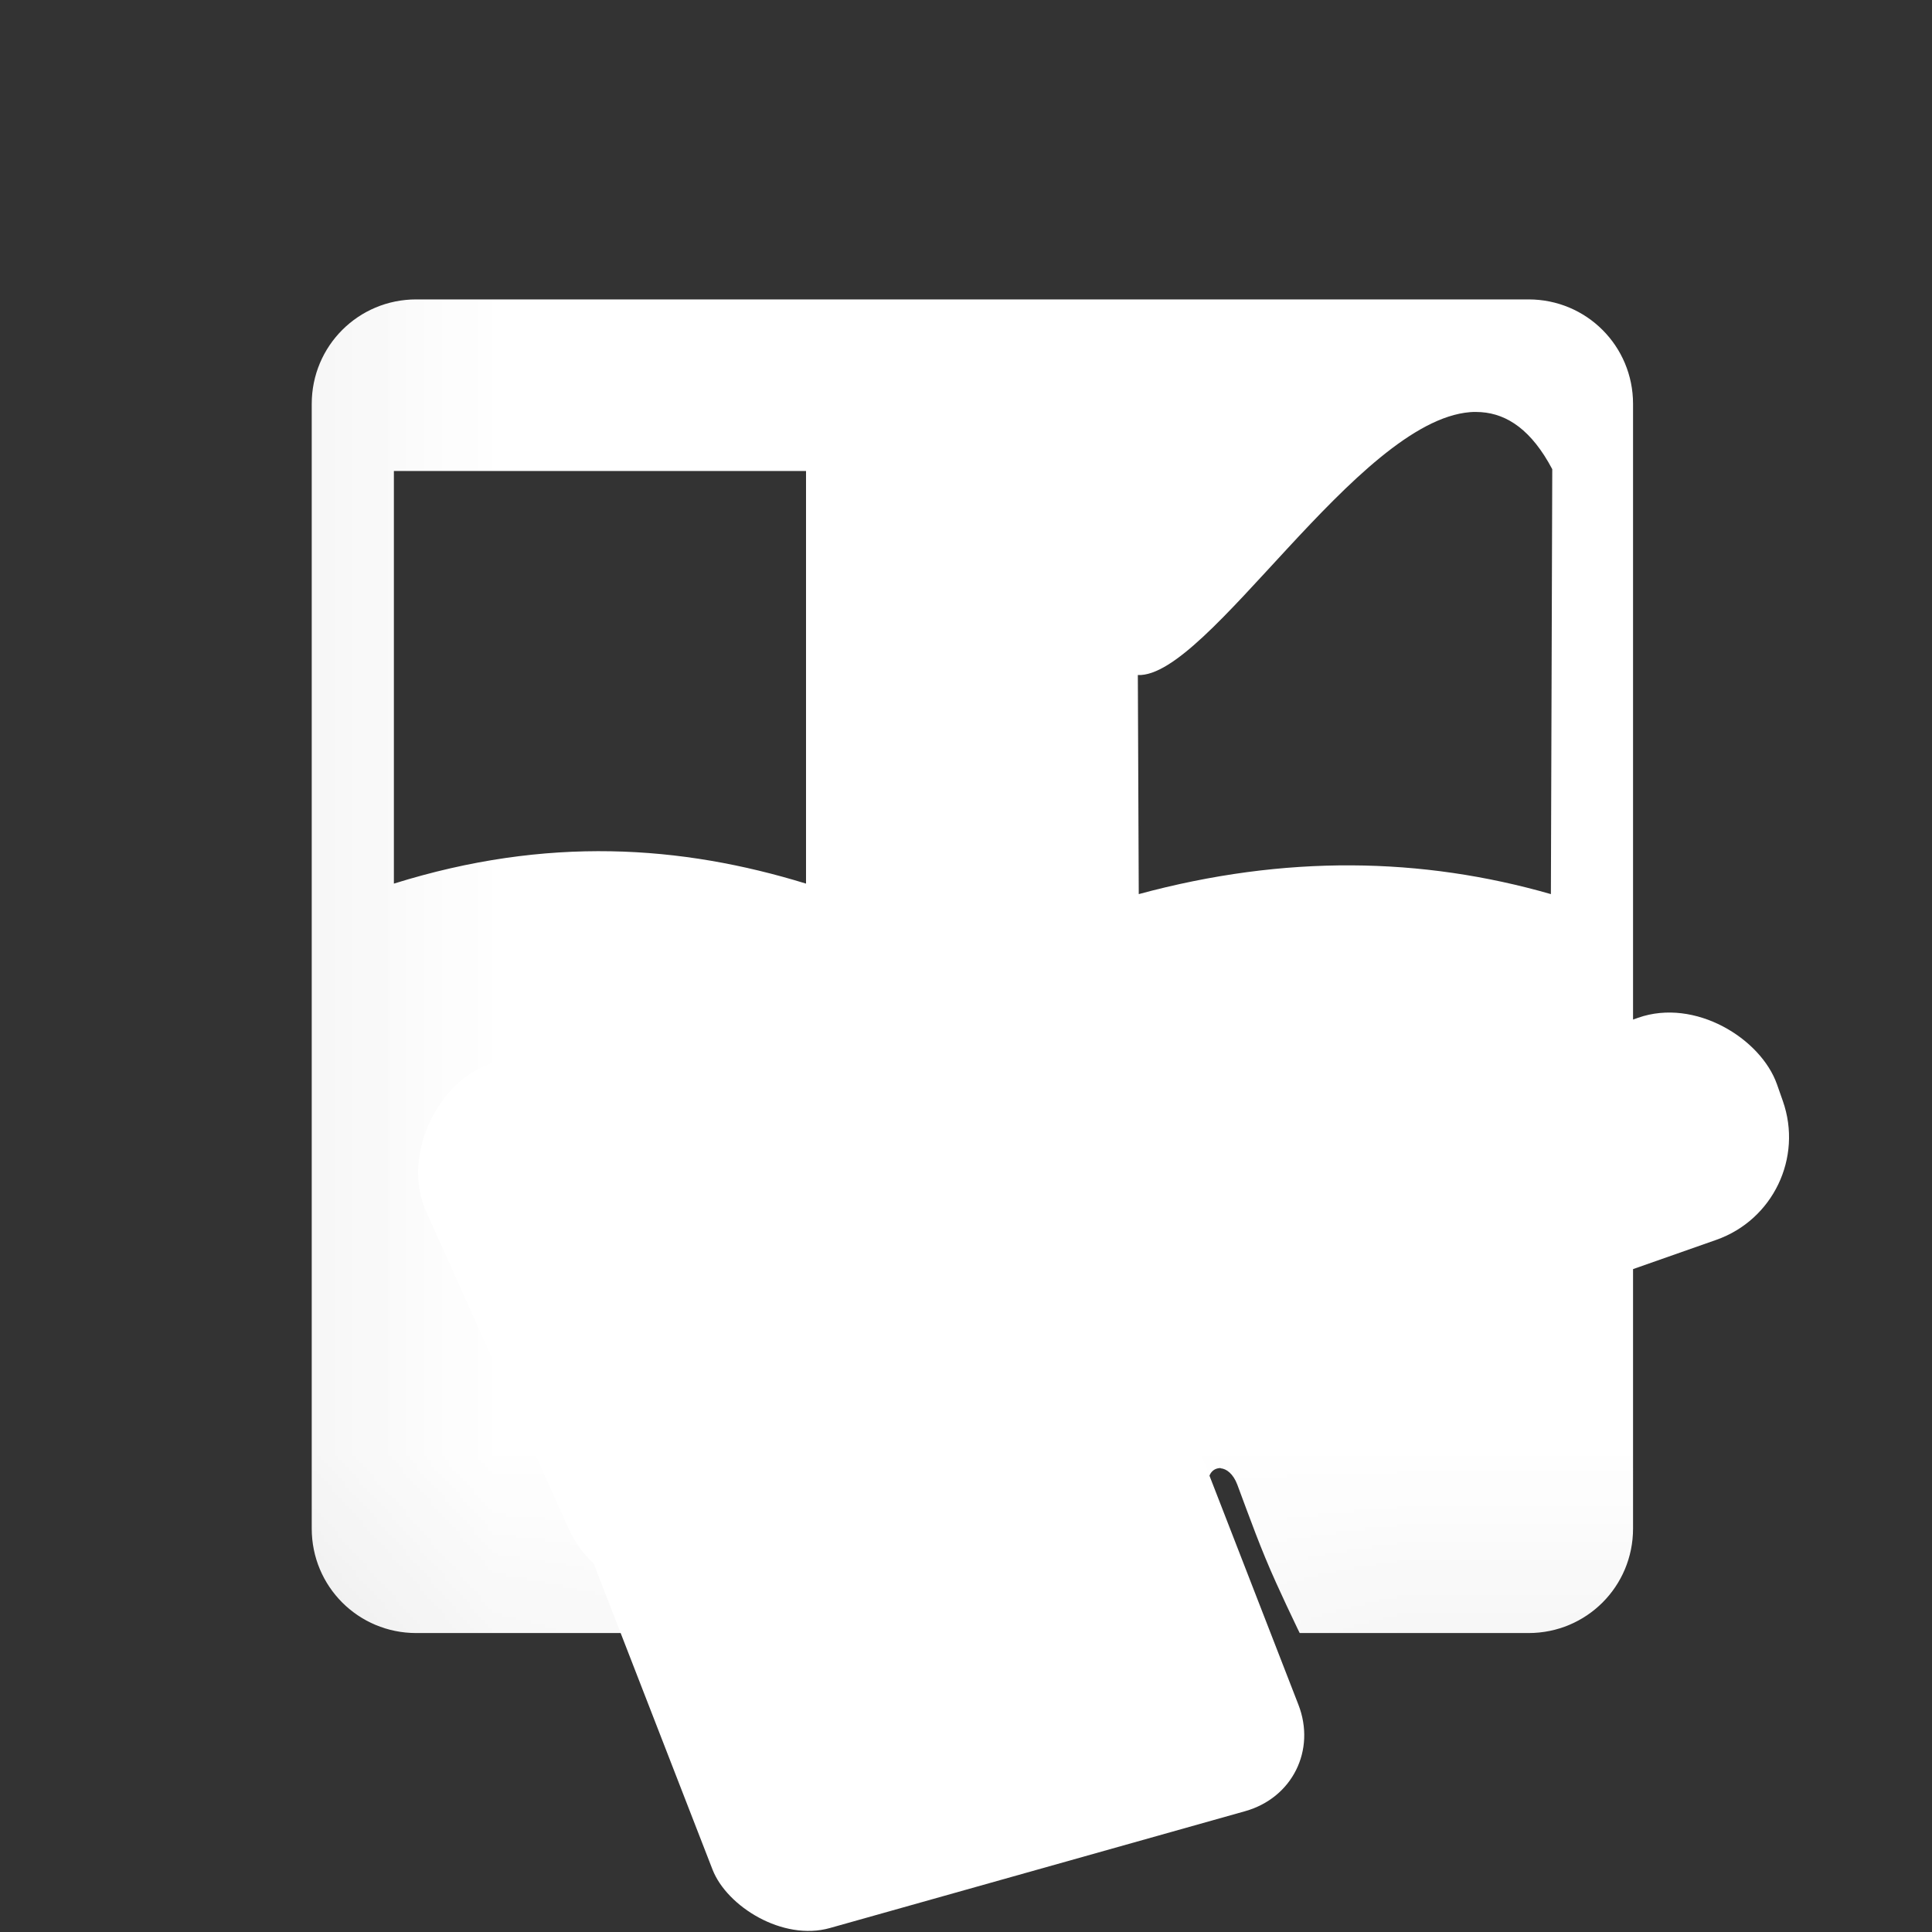 <?xml version="1.0" encoding="UTF-8" standalone="no"?>
<!-- Created with Inkscape (http://www.inkscape.org/) -->

<svg
   width="16"
   height="16"
   viewBox="0 0 4.233 4.233"
   version="1.1"
   id="svg839"
   inkscape:version="1.1 (c4e8f9ed74, 2021-05-24)"
   sodipodi:docname="emoji.svg"
   xmlns:inkscape="http://www.inkscape.org/namespaces/inkscape"
   xmlns:sodipodi="http://sodipodi.sourceforge.net/DTD/sodipodi-0.dtd"
   xmlns="http://www.w3.org/2000/svg"
   xmlns:svg="http://www.w3.org/2000/svg">
  <rect x="0" y="0" width="4.233" height="4.233" fill="#333333" stroke="none"/>
  <sodipodi:namedview
     id="namedview841"
     pagecolor="#ffffff"
     bordercolor="#666666"
     borderopacity="1.0"
     inkscape:pageshadow="2"
     inkscape:pageopacity="0.0"
     inkscape:pagecheckerboard="true"
     inkscape:document-units="mm"
     showgrid="false"
     units="px"
     inkscape:zoom="18.28125"
     inkscape:cx="5.442735"
     inkscape:cy="2.5982906"
     inkscape:window-width="1558"
     inkscape:window-height="872"
     inkscape:window-x="42"
     inkscape:window-y="28"
     inkscape:window-maximized="1"
     inkscape:current-layer="layer3"
     inkscape:snap-global="false"
     showguides="false" />
  <defs
     id="defs836">
    <inkscape:path-effect
       effect="powermask"
       id="path-effect6340"
       is_visible="true"
       lpeversion="1"
       uri="#mask-powermask-path-effect6340"
       invert="false"
       hide_mask="false"
       background="true"
       background_color="#ffffffff" />
    <inkscape:path-effect
       effect="powerclip"
       id="path-effect5413"
       is_visible="true"
       lpeversion="1"
       inverse="true"
       flatten="false"
       hide_clip="false"
       message="Use fill-rule evenodd on &lt;b&gt;fill and stroke&lt;/b&gt; dialog if no flatten result after convert clip to paths." />
    <inkscape:path-effect
       effect="bspline"
       id="path-effect4013"
       is_visible="true"
       lpeversion="1"
       weight="33.333"
       steps="2"
       helper_size="0"
       apply_no_weight="true"
       apply_with_weight="true"
       only_selected="false" />
    <inkscape:path-effect
       effect="spiro"
       id="path-effect3682"
       is_visible="true"
       lpeversion="1" />
    <filter
       id="mask-powermask-path-effect6204_inverse"
       inkscape:label="filtermask-powermask-path-effect6204"
       style="color-interpolation-filters:sRGB"
       height="100"
       width="100"
       x="-50"
       y="-50">
      <feColorMatrix
         id="mask-powermask-path-effect6204_primitive1"
         values="1"
         type="saturate"
         result="fbSourceGraphic" />
      <feColorMatrix
         id="mask-powermask-path-effect6204_primitive2"
         values="-1 0 0 0 1 0 -1 0 0 1 0 0 -1 0 1 0 0 0 1 0 "
         in="fbSourceGraphic" />
    </filter>
    <mask
       maskUnits="userSpaceOnUse"
       id="mask-powermask-path-effect6340">
      <path
         id="mask-powermask-path-effect6340_box"
         style="fill:#ffffff;fill-opacity:1"
         d="M -0.317,-0.45 H 4.578 V 4.471 h -4.895 z" />
      <g
         id="g6338"
         style="">
        <path
           id="rect6334"
           transform="matrix(0.394,0.919,-0.952,0.306,0,0)"
           d="m 2.711,-0.526 h 2.05 c 0.213,0 0.384,0.171 0.384,0.384 0,0.213 -0.171,0.384 -0.384,0.384 H 2.711 c -0.213,0 -0.384,-0.171 -0.384,-0.384 0,-0.213 0.171,-0.384 0.384,-0.384 z"
           style="fill:#000000;fill-opacity:1;fill-rule:evenodd;stroke:none;stroke-width:0.266;stroke-linecap:round;stroke-linejoin:round;stroke-miterlimit:4;stroke-dasharray:none;paint-order:stroke fill markers" />
        <path
           id="rect6336"
           transform="matrix(-0.948,0.318,-0.19,-0.982,0,0)"
           d="m -3.146,-3.92 h 2.15 c 0.241,0 0.435,0.194 0.435,0.435 0,0.241 -0.194,0.435 -0.435,0.435 H -3.146 c -0.241,0 -0.435,-0.194 -0.435,-0.435 0,-0.241 0.194,-0.435 0.435,-0.435 z"
           style="fill:#000000;fill-opacity:1;fill-rule:evenodd;stroke:none;stroke-width:0.292;stroke-linecap:round;stroke-linejoin:round;stroke-miterlimit:4;stroke-dasharray:none;paint-order:stroke fill markers" />
      </g>
    </mask>
    <filter
       id="mask-powermask-path-effect6340_inverse"
       inkscape:label="filtermask-powermask-path-effect6340"
       style="color-interpolation-filters:sRGB"
       height="100"
       width="100"
       x="-50"
       y="-50">
      <feColorMatrix
         id="mask-powermask-path-effect6340_primitive1"
         values="1"
         type="saturate"
         result="fbSourceGraphic" />
      <feColorMatrix
         id="mask-powermask-path-effect6340_primitive2"
         values="-1 0 0 0 1 0 -1 0 0 1 0 0 -1 0 1 0 0 0 1 0 "
         in="fbSourceGraphic" />
    </filter>
    <clipPath
       clipPathUnits="userSpaceOnUse"
       id="clipPath2830">
      <path
         id="path2832"
         style="stroke-width:1"
         class="powerclip"
         d="m -4.194,-3.029 v 11.501 H 8.578 v -11.501 z M 3.221,0.797 c 0.008,-6.4558e-4 0.016,-5.2123e-4 0.024,0 0.058,0.004 0.111,0.04 0.156,0.125 l -0.003,0.931 c -0.282,-0.081 -0.582,-0.087 -0.903,0 L 2.493,1.373 C 2.646,1.38 2.973,0.817 3.221,0.797 Z M 0.863,0.926 H 1.766 V 1.83 c -0.273,-0.084 -0.567,-0.105 -0.903,0 z M 2.674,3.111 c 0.013,7.937e-4 0.028,0.012 0.037,0.036 0.028,0.075 0.051,0.14 0.085,0.215 0.059,0.13 0.132,0.276 0.207,0.398 0.012,0.019 0.019,0.031 0.027,0.045 0.023,-0.011 0.05,-0.014 0.044,0.014 -0.002,0.01 -0.004,0.019 -0.006,0.029 0.003,0.012 0.004,0.02 0.004,0.022 -0.001,-3.704e-4 -0.004,-0.003 -0.007,-0.008 -0.003,0.014 -0.006,0.029 -0.009,0.043 C 2.988,3.876 3.014,3.895 2.95,3.79 2.912,3.728 2.876,3.664 2.843,3.6 2.834,3.584 2.826,3.568 2.818,3.552 c -2.1e-6,0.003 -2.596e-4,0.004 0,0.008 C 2.784,3.518 2.77,3.505 2.742,3.454 2.73,3.431 2.719,3.407 2.71,3.383 2.694,3.338 2.69,3.302 2.687,3.258 2.676,3.228 2.664,3.197 2.652,3.164 c -0.011,-0.031 1.011e-4,-0.05 0.017,-0.053 0.002,-2.911e-4 0.004,-6.35e-4 0.006,-5.292e-4 z m 0.393,0.752 c 9.789e-4,-0.005 0.002,-0.01 0.003,-0.014 -3.175e-4,-0.001 -6.879e-4,-0.002 -0.001,-0.004 -0.005,-2.91e-4 -0.009,-7.408e-4 -0.014,-0.001 0.005,0.008 0.009,0.015 0.012,0.019 z M 2.701,3.294 c 0.003,0.028 0.008,0.055 0.019,0.086 0.009,0.024 0.019,0.047 0.032,0.069 0.021,0.039 0.036,0.057 0.056,0.082 -0.013,-0.026 -0.025,-0.052 -0.038,-0.079 -0.003,-1.754e-4 -0.005,-7.408e-4 -0.008,-0.001 -0.003,-2.91e-4 -0.003,-0.002 -0.002,-0.003 6.35e-4,-4.762e-4 0.002,-0.002 0.003,-0.002 -0.001,-0.005 -0.002,-0.01 -0.004,-0.015 C 2.753,3.416 2.746,3.401 2.739,3.386 2.725,3.353 2.713,3.323 2.701,3.294 Z" />
    </clipPath>
  </defs>
  <g
     inkscape:label="Vrstva 1"
     inkscape:groupmode="layer"
     id="layer1"
     style="display:inline" />
  <g
     inkscape:groupmode="layer"
     id="layer2"
     inkscape:label="Vrstva 2"
     style="display:inline" />
  <g
     inkscape:groupmode="layer"
     id="layer3"
     inkscape:label="Vrstva 3"
     style="display:inline">
    <g
       id="g853"
       transform="translate(0,0.106)">
      <path
         id="rect1227"
         clip-path="url(#clipPath2830)"
         mask="url(#mask-powermask-path-effect6340)"
         d="M 0.912,0.55 H 3.349 c 0.127,0 0.229,0.102 0.229,0.229 V 3.243 c 0,0.127 -0.102,0.229 -0.229,0.229 H 0.912 c -0.127,0 -0.229,-0.102 -0.229,-0.229 V 0.779 c 0,-0.127 0.102,-0.229 0.229,-0.229 z"
         style="display:inline;fill:#ffffff;fill-rule:evenodd;stroke-width:1.508;stroke-linecap:round;stroke-linejoin:round" />
      <g
         id="g3976"
         transform="translate(-0.14,-0.318)"
         style="fill:#ffffff">
        <g
           id="g2799"
           transform="matrix(1.249,0,0,1.249,-0.041,-0.9)"
           style="fill:#ffffff">
          <rect
             style="fill:#ffffff;fill-opacity:1;fill-rule:evenodd;stroke:none;stroke-width:1.265;stroke-linecap:round;stroke-linejoin:round"
             id="rect2223"
             width="2.242"
             height="0.413"
             x="-0.09"
             y="3.525"
             ry="0.191"
             transform="rotate(-19.359)" />
          <rect
             style="fill:#ffffff;fill-opacity:1;fill-rule:evenodd;stroke:none;stroke-width:1.265;stroke-linecap:round;stroke-linejoin:round"
             id="rect2327"
             width="0.991"
             height="0.448"
             x="2.926"
             y="-0.026"
             ry="0.191"
             transform="rotate(65.802)" />
        </g>
        <rect
           style="fill:#ffffff;fill-opacity:1;fill-rule:evenodd;stroke:none;stroke-width:1.374;stroke-linecap:round;stroke-linejoin:round"
           id="rect2823"
           width="1.333"
           height="1.285"
           x="0.026"
           y="3.539"
           ry="0.194"
           transform="matrix(0.963,-0.271,0.362,0.932,0,0)" />
      </g>
    </g>
  </g>
</svg>
